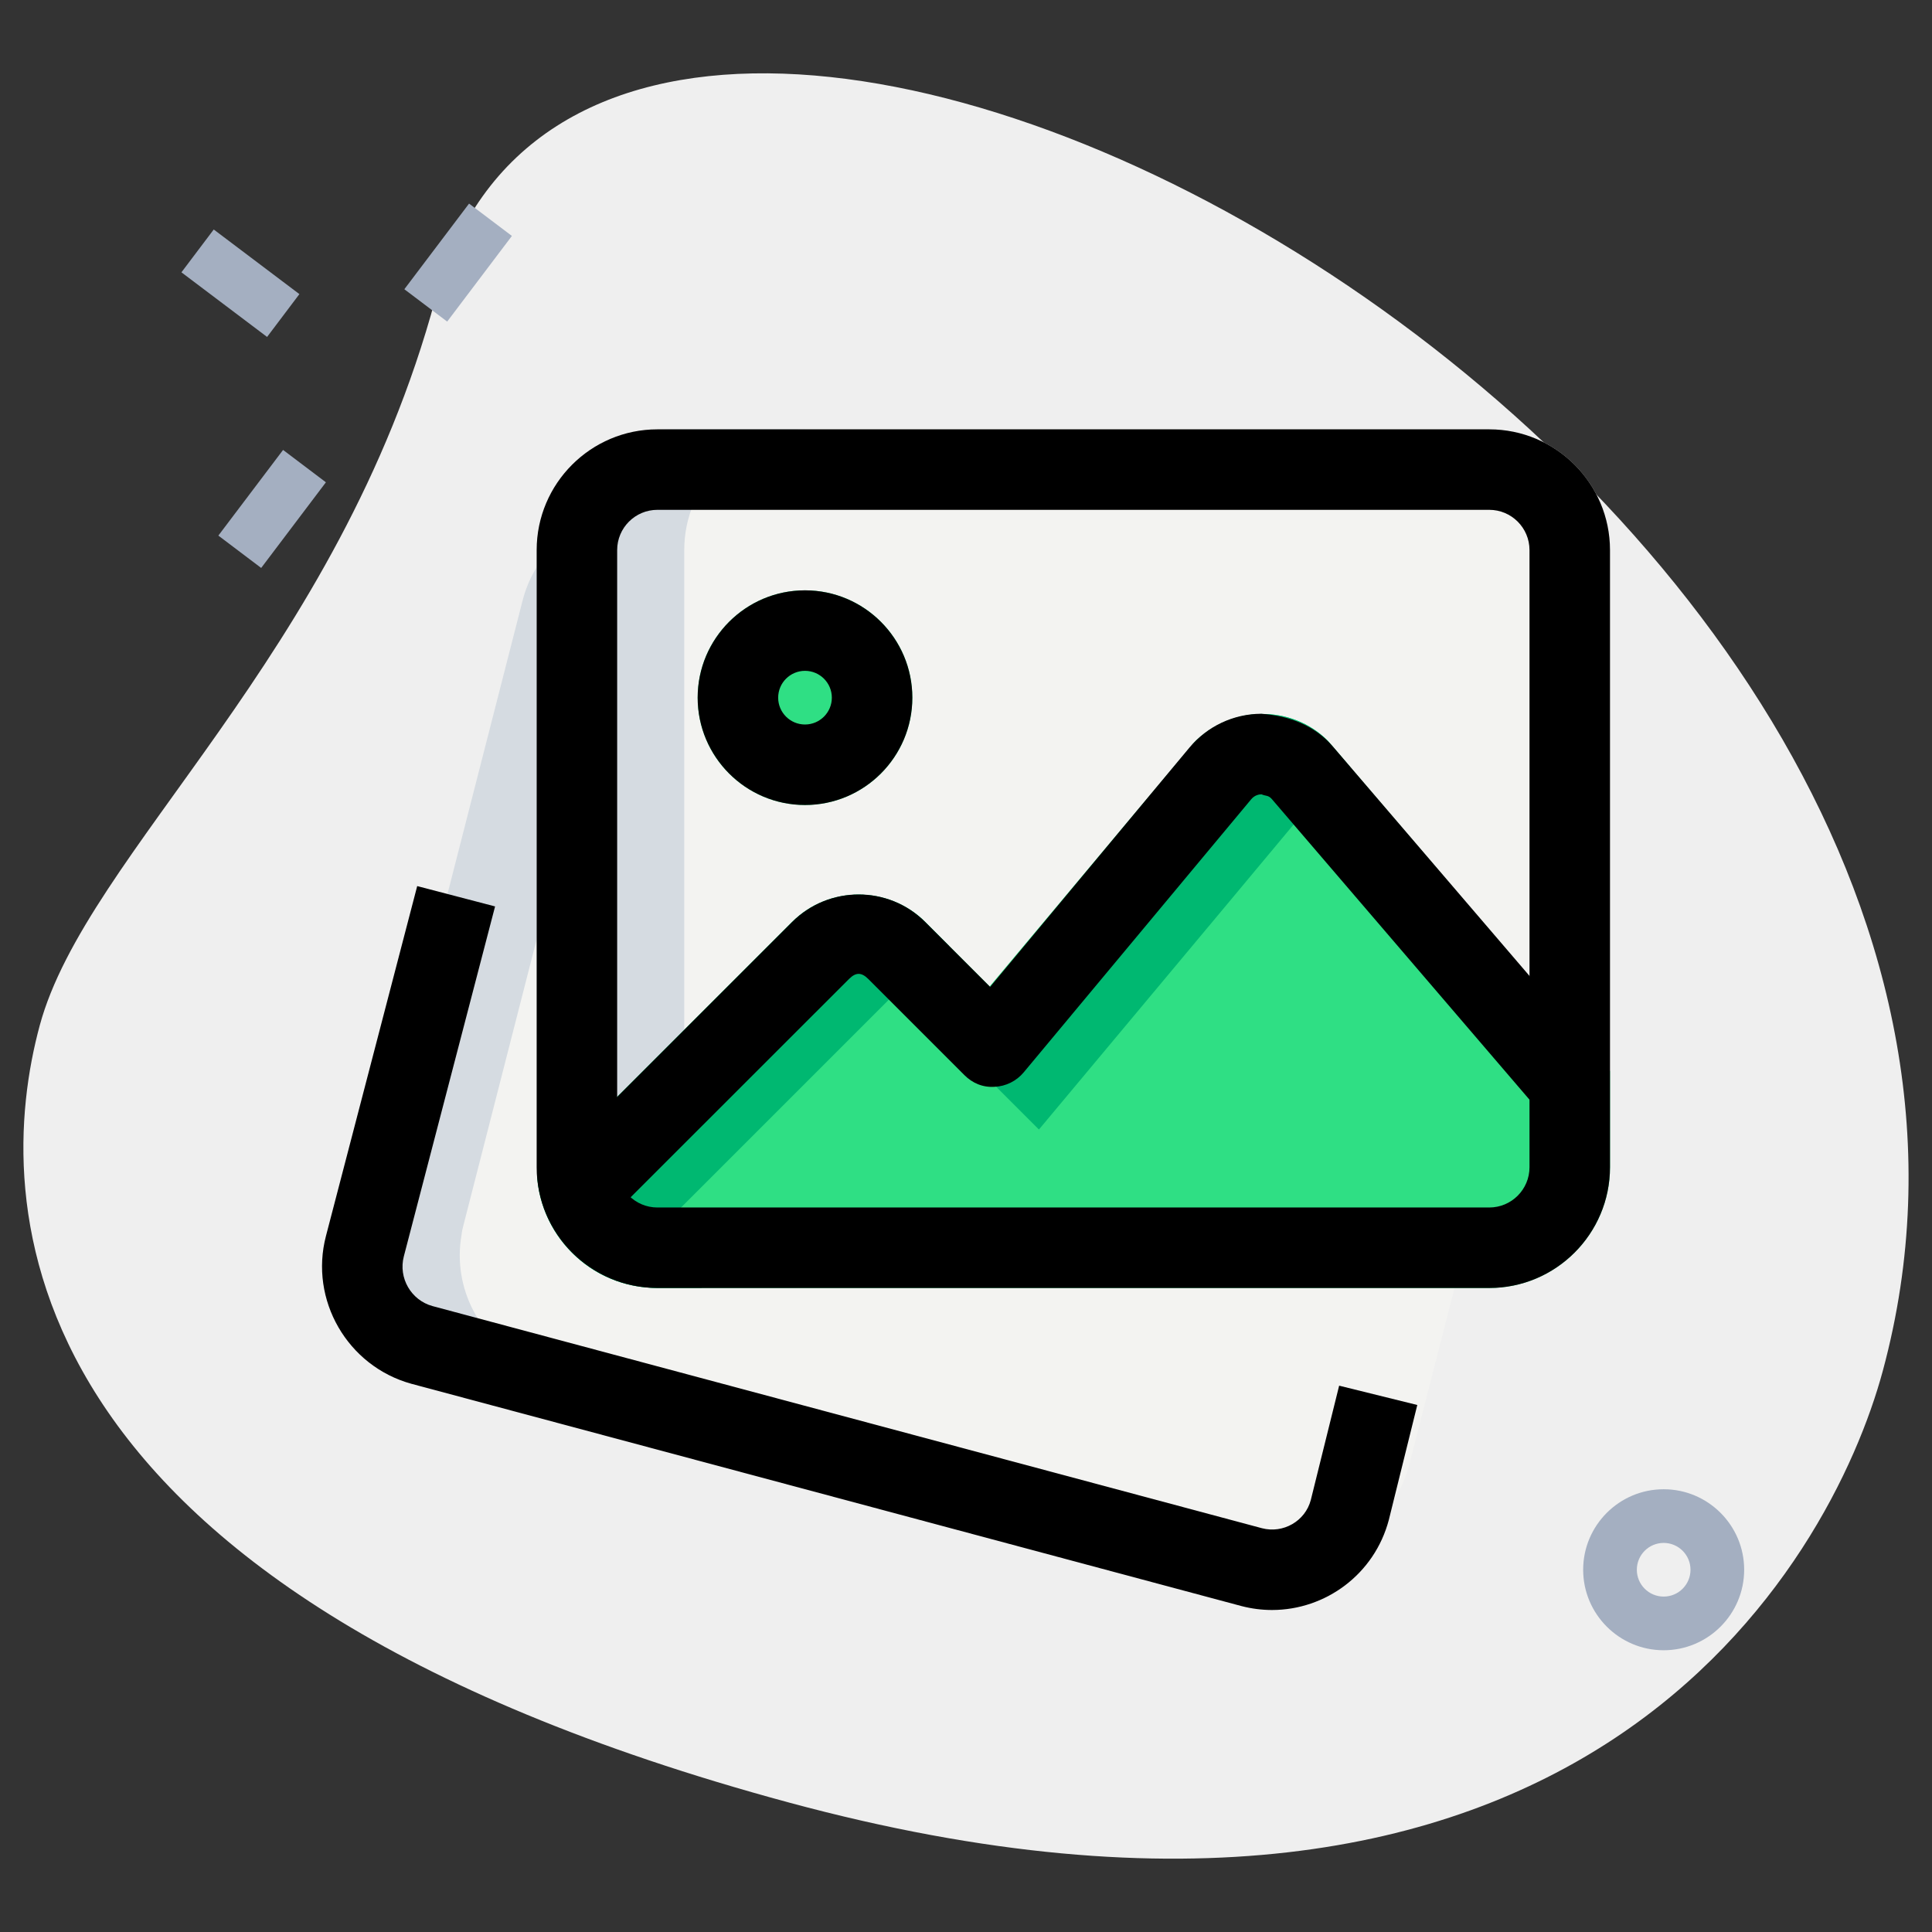 <svg enable-background="new 0 0 36 36" height="512" viewBox="0 0 36 36" width="512" xmlns="http://www.w3.org/2000/svg"><rect x="0" y="0" width="36" height="36" fill="#333333" stroke="none"/><g id="BG"><g><path d="m8.114 5.564c-1.805 6.677-6.504 10.327-7.374 13.545s-.847 10.475 13.955 14.477 19.432-4.501 20.388-8.041c4.481-16.572-23.772-31.807-26.969-19.981z" fill="#efefef"/></g></g><g id="Effect"><g><g><path d="m7.533 4.391h2v1h-2z" fill="#a4afc1" transform="matrix(.603 -.798 .798 .603 -.512 8.753)"/></g><g><path d="m4.069 8.98h2v1h-2z" fill="#a4afc1" transform="matrix(.603 -.798 .798 .603 -5.551 7.812)"/></g><g><path d="m3.982 4.279h1v2h-1z" fill="#a4afc1" transform="matrix(.602 -.798 .798 .602 -2.431 5.676)"/></g></g><g><path d="m31 30.75c-.827 0-1.5-.673-1.5-1.5s.673-1.5 1.5-1.5 1.5.673 1.5 1.5-.673 1.5-1.5 1.5zm0-2c-.276 0-.5.224-.5.5s.224.5.5.5.5-.224.5-.5-.224-.5-.5-.5z" fill="#a4afc1"/></g></g><g id="color_1_"><g><path d="m29.113 16.15-2.853 11.14c-.308 1.201-1.537 1.929-2.738 1.621l-15.015-3.844c-.097-.025-.191-.059-.276-.091-.985-.386-1.566-1.423-1.38-2.47.005-.061.02-.119.035-.177l2.853-11.14c.308-1.201 1.537-1.929 2.738-1.621l15.015 3.845c1.201.307 1.929 1.536 1.621 2.737z" fill="#f3f3f1"/></g><g><path d="m8.601 23.006c.005-.061.02-.119.035-.177l2.853-11.141c.308-1.201 1.537-1.929 2.738-1.621l13.705 3.51c-.138-.068-.285-.125-.44-.164l-15.016-3.846c-1.201-.308-2.43.42-2.738 1.621l-2.852 11.141c-.015.058-.03.116-.035.177-.185 1.047.396 2.083 1.38 2.47.085.032.179.067.276.091l1.345.344c-.903-.424-1.428-1.406-1.251-2.405z" fill="#d5dbe1"/></g><g><path d="m30 10.25v11.5c0 1.24-1.01 2.25-2.25 2.25h-15.5c-.1 0-.2-.01-.29-.02-1.05-.13-1.87-.99-1.95-2.05-.01-.06-.01-.12-.01-.18v-11.5c0-1.24 1.01-2.25 2.25-2.25h15.5c1.24 0 2.25 1.01 2.25 2.25z" fill="#f3f3f1"/></g><g><path d="m12.76 21.93c-.01-.06-.01-.12-.01-.18v-11.5c0-1.24 1.01-2.25 2.25-2.25h-2.5c-1.24 0-2.25 1.01-2.25 2.25v11.5c0 .06 0 .12.01.18.08 1.06.9 1.92 1.95 2.05.09.01.19.02.29.02h2.5c-.1 0-.2-.01-.29-.02-1.05-.13-1.87-.99-1.95-2.05z" fill="#d5dbe1"/></g><g><circle cx="15" cy="13" fill="#2fdf84" r="2"/></g><g><path d="m24.74 13.801c-.68-.68-1.8-.654-2.48.026 0 0-1.85 2.2-3.819 4.553l-1.201-1.2c-.68-.68-1.8-.68-2.48 0l-4.75 4.75c.08 1.06.9 1.92 1.95 2.05.09.01.19.02.29.02h1.556 10.254 3.69c1.24 0 2.25-1.01 2.25-2.25v-1.792z" fill="#2fdf84"/></g><g><g><path d="m12.51 22.68 4.75-4.75c.128-.128.274-.223.427-.303l-.447-.447c-.68-.68-1.8-.68-2.48 0l-4.75 4.75c.08 1.06.9 1.92 1.95 2.05.09.01.19.02.29.02h.828c-.32-.357-.53-.814-.568-1.32z" fill="#00b871"/></g><g><path d="m18.158 19.846 1.201 1.201c1.969-2.353 5.401-6.469 5.401-6.469.119-.119.255-.211.396-.289l-.416-.487c-.68-.68-1.8-.654-2.48.026 0 0-3.014 3.619-4.698 5.63.217.085.422.213.596.388z" fill="#00b871"/></g></g></g><g id="regular_1.5"><g><path d="m23.703 30c-.189 0-.382-.024-.573-.074l-15.464-4.141c-1.193-.329-1.904-1.563-1.592-2.755l1.7-6.519 1.451.379-1.7 6.52c-.105.402.134.817.534.927l15.455 4.139c.396.104.807-.131.911-.526l.528-2.13 1.456.36-.53 2.14c-.267 1.013-1.179 1.68-2.176 1.68z"/></g><g><path d="m27.75 24h-15.5c-1.241 0-2.25-1.009-2.25-2.25v-11.5c0-1.241 1.009-2.25 2.25-2.25h15.5c1.241 0 2.25 1.009 2.25 2.25v11.5c0 1.241-1.009 2.25-2.25 2.25zm-15.5-14.5c-.414 0-.75.336-.75.75v11.5c0 .414.336.75.75.75h15.5c.414 0 .75-.336.75-.75v-11.5c0-.414-.336-.75-.75-.75z"/></g><g><path d="m15 15c-1.103 0-2-.897-2-2s.897-2 2-2 2 .897 2 2-.897 2-2 2zm0-2.5c-.276 0-.5.224-.5.5s.224.5.5.5.5-.224.5-.5-.224-.5-.5-.5z"/></g><g><path d="m11.3 22.76-1.06-1.06 4.52-4.52c.684-.684 1.797-.684 2.48 0l1.209 1.209 3.714-4.458c.332-.398.819-.628 1.336-.631.53.036 1.006.221 1.341.615l4.978 5.808-1.139.977-4.98-5.81c-.067-.078-.116-.053-.192-.089-.043 0-.126.013-.192.091l-4.24 5.09c-.135.162-.332.26-.542.269-.22.015-.415-.069-.564-.219l-1.79-1.79c-.127-.127-.232-.127-.359 0z"/></g></g></svg>